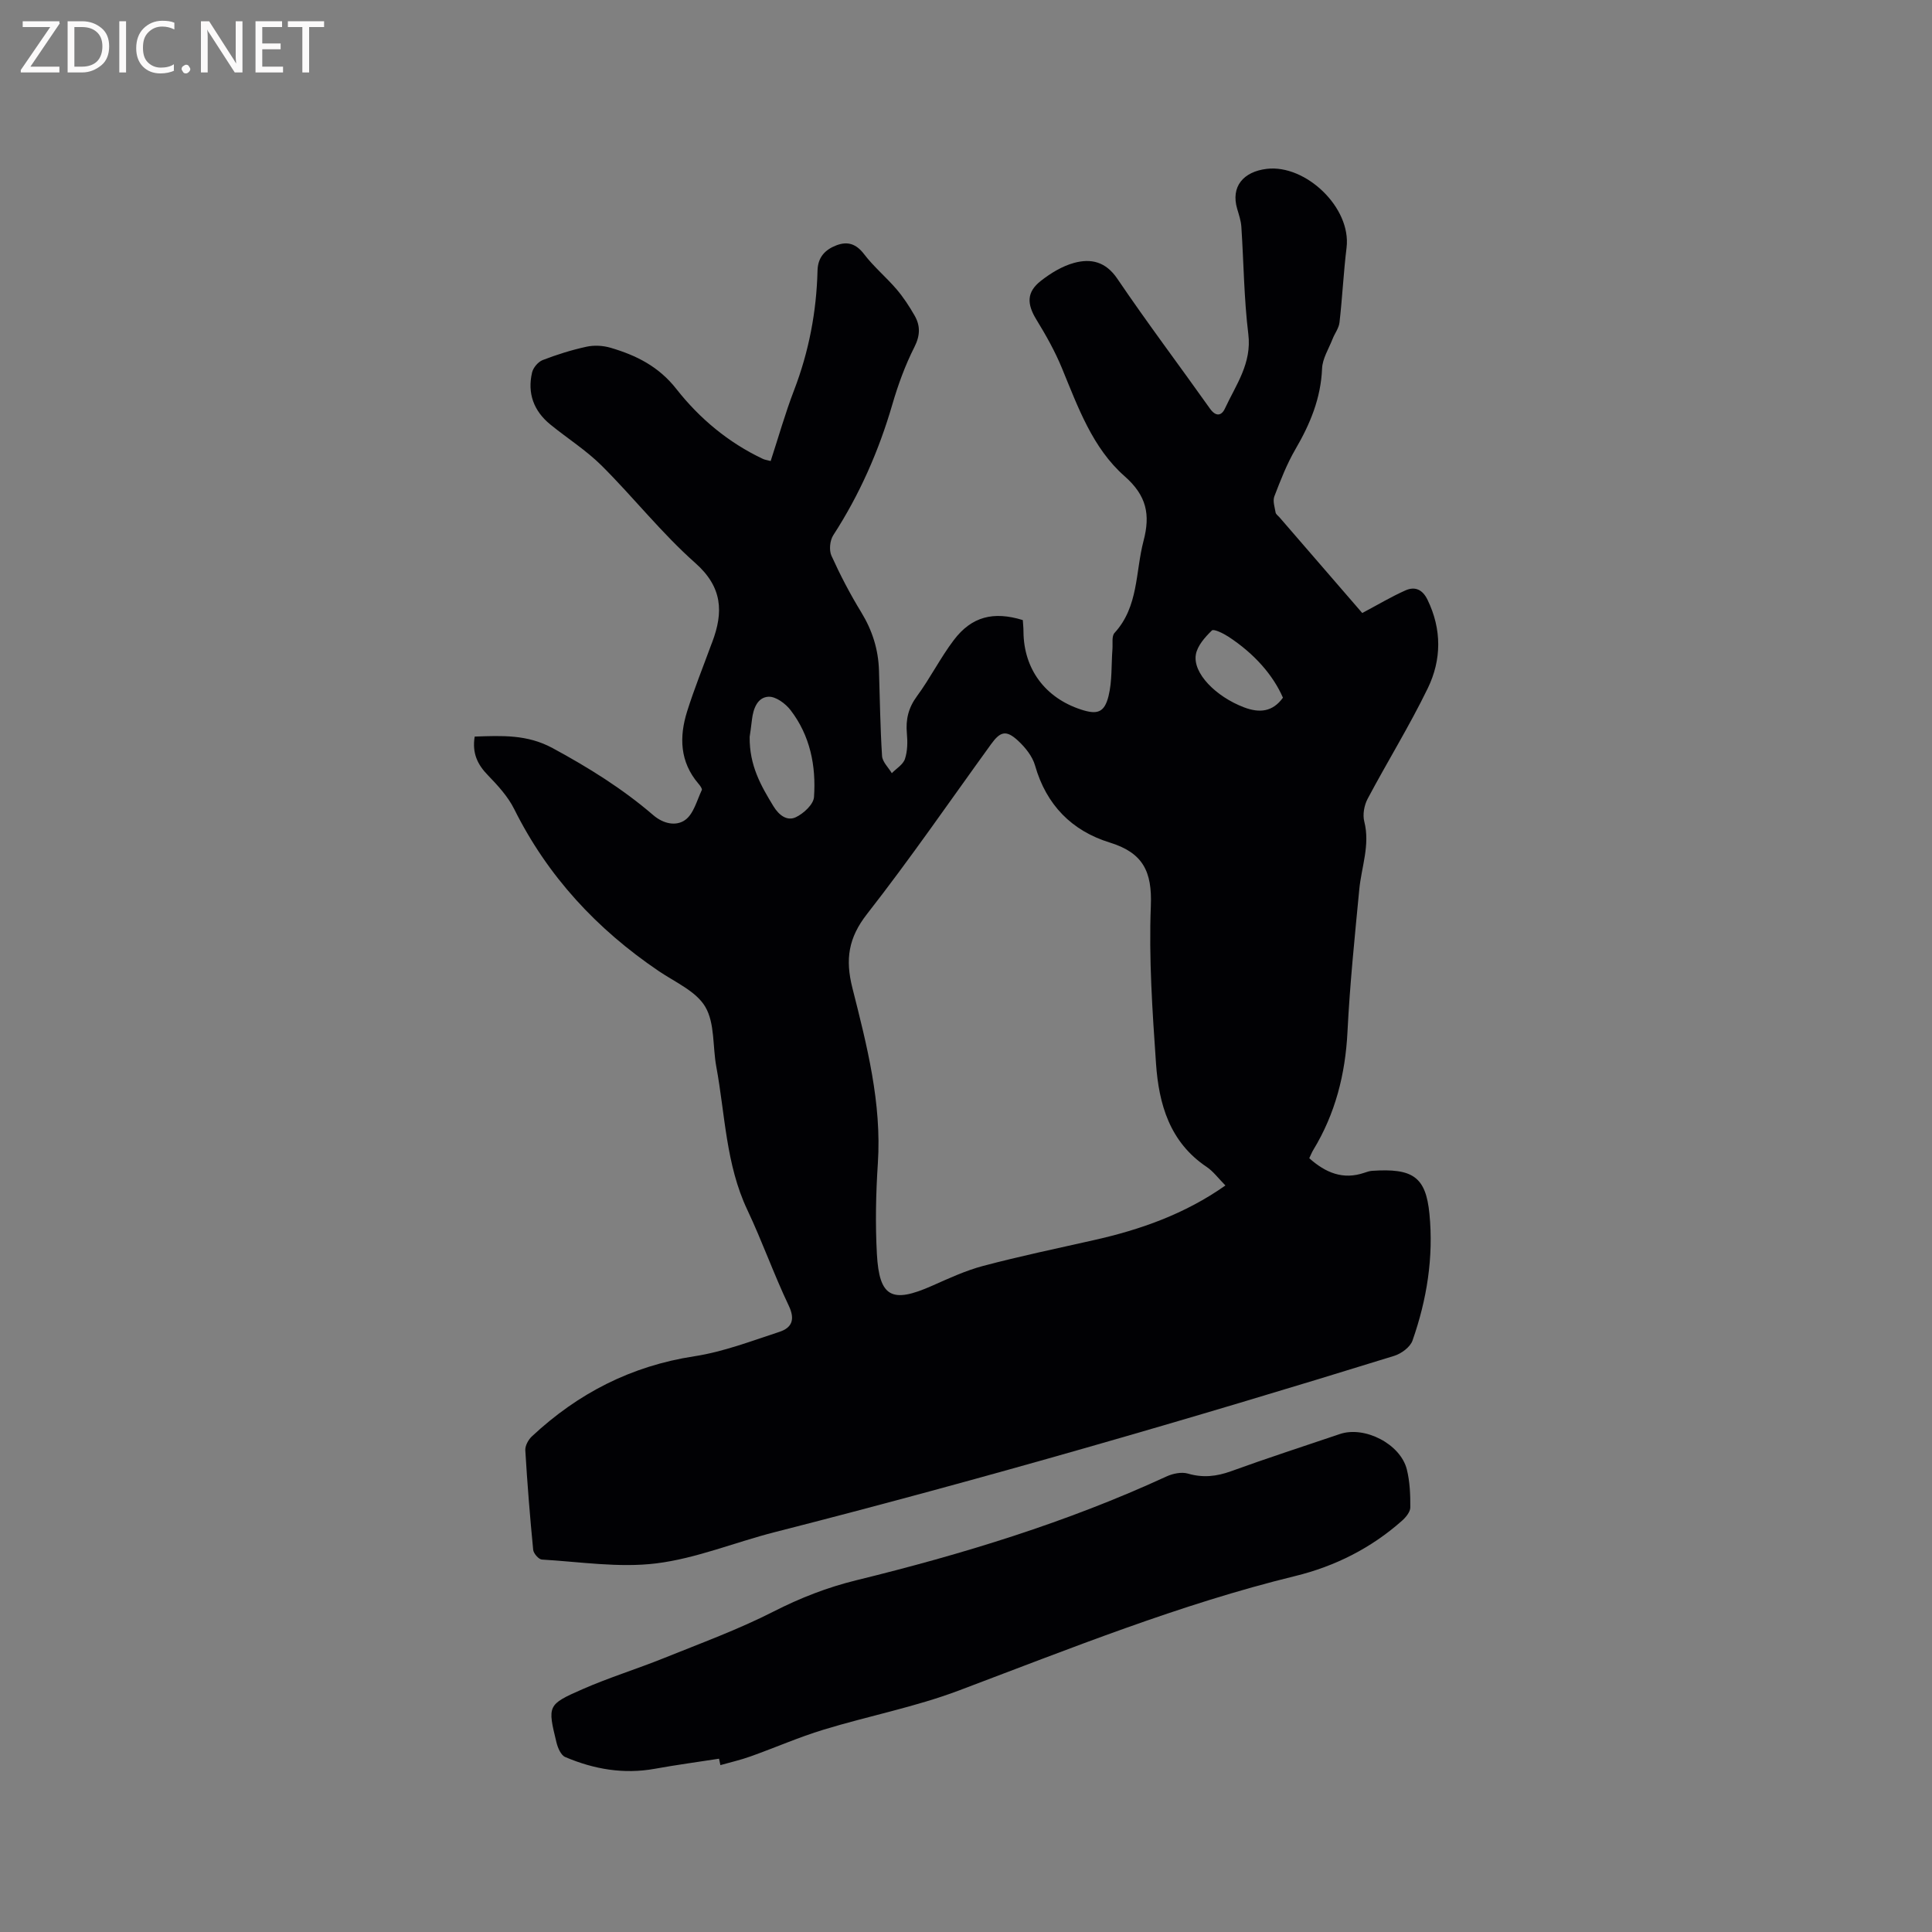 <svg enable-background="new 0 0 400 400" viewBox="0 0 400 400" xmlns="http://www.w3.org/2000/svg"><rect x="0" y="0" width="400" height="400" fill="#808080" stroke="none"/><path d="m98.28 152.5c5.65-.19 10.85-.47 16.12 2.38 7.41 4.01 14.47 8.4 20.83 13.87 2.18 1.88 4.82 2.34 6.66.99 1.73-1.27 2.39-4.02 3.41-6.17.13-.27-.37-.94-.7-1.32-3.86-4.52-4-9.69-2.33-14.99 1.46-4.64 3.29-9.16 4.96-13.73.07-.2.16-.39.23-.59 2.34-6.2 2.15-11.37-3.51-16.38-6.96-6.16-12.78-13.58-19.39-20.16-3.2-3.18-7.11-5.65-10.63-8.52-3.42-2.79-4.78-6.45-3.77-10.76.23-1 1.25-2.2 2.19-2.57 2.95-1.14 6.01-2.1 9.1-2.77 1.57-.34 3.4-.24 4.96.22 5.31 1.56 9.96 3.86 13.63 8.54 4.78 6.09 10.77 11.1 17.91 14.47.37.18.81.23 1.61.44 1.61-4.92 3-9.87 4.84-14.65 3.07-8 4.65-16.26 4.86-24.79.07-2.74 1.55-4.31 3.89-5.21s4.11-.32 5.75 1.82c1.98 2.6 4.55 4.74 6.69 7.23 1.43 1.67 2.66 3.55 3.76 5.47 1.22 2.12 1.18 4.14-.04 6.55-1.9 3.75-3.37 7.78-4.55 11.83-2.8 9.63-6.78 18.68-12.24 27.11-.7 1.08-.9 3.09-.38 4.24 1.82 4.02 3.87 7.95 6.17 11.71 2.28 3.73 3.53 7.66 3.67 11.98.19 5.93.26 11.86.64 17.78.08 1.23 1.32 2.38 2.02 3.56.94-.97 2.34-1.79 2.72-2.95.54-1.64.56-3.54.4-5.29-.26-2.87.3-5.27 2.07-7.68 2.76-3.74 4.85-7.96 7.66-11.66 3.69-4.86 8.21-5.99 14.27-4.12.05.77.14 1.6.14 2.42.06 7.69 4.47 13.67 11.9 16.1 3.36 1.1 4.85.67 5.71-2.79.77-3.12.56-6.48.81-9.73.09-1.14-.19-2.66.43-3.34 5.01-5.46 4.31-12.62 6.01-19.07 1.42-5.4.68-9.33-3.94-13.39-6.62-5.83-9.63-14.28-12.95-22.34-1.43-3.48-3.3-6.82-5.28-10.04-2.01-3.28-2.07-5.72.92-8.06 2.03-1.59 4.41-3.04 6.86-3.71 3.49-.95 6.55-.29 8.97 3.29 6.17 9.11 12.8 17.9 19.17 26.88 1.23 1.73 2.4 1.49 3.1-.02 2.27-4.9 5.59-9.34 4.84-15.41-.9-7.35-.95-14.8-1.44-22.21-.08-1.25-.5-2.48-.86-3.7-1.37-4.64 1.28-7.72 6.12-8.3 8.02-.96 17.54 8 16.52 16.33-.63 5.14-.87 10.32-1.46 15.46-.13 1.19-.99 2.28-1.44 3.44-.79 2.03-2.09 4.05-2.17 6.12-.25 6.15-2.47 11.48-5.51 16.69-1.79 3.07-3.09 6.44-4.37 9.77-.36.95.07 2.23.26 3.34.06.36.51.66.79.98 5.81 6.71 11.61 13.43 17.15 19.83 3.2-1.7 5.99-3.37 8.93-4.68 1.96-.87 3.54-.23 4.59 1.95 2.98 6.14 2.9 12.43.04 18.32-3.79 7.8-8.38 15.21-12.45 22.88-.71 1.34-1.06 3.27-.69 4.7 1.24 4.88-.6 9.41-1.04 14.1-.94 9.81-1.95 19.61-2.44 29.45-.44 8.77-2.51 16.92-7.07 24.43-.32.53-.55 1.12-.84 1.73 3.38 3.01 6.99 4.53 11.43 3 .5-.17 1.02-.35 1.54-.39 8.48-.58 11.16 1.24 11.91 8.9.88 8.98-.53 17.77-3.51 26.25-.48 1.35-2.31 2.7-3.8 3.16-42.47 13.15-85.17 25.51-128.26 36.5-8.2 2.09-16.2 5.43-24.5 6.46-7.75.96-15.79-.33-23.69-.79-.66-.04-1.72-1.26-1.8-2.01-.67-6.86-1.22-13.73-1.63-20.6-.06-.95.63-2.22 1.38-2.91 9.53-8.9 20.56-14.57 33.62-16.57 5.99-.92 11.8-3.15 17.6-5.05 2.56-.84 3.33-2.51 1.94-5.43-3.09-6.49-5.49-13.31-8.57-19.82-4.46-9.43-4.59-19.72-6.43-29.67-.77-4.16-.28-8.99-2.28-12.38-1.91-3.24-6.25-5.1-9.64-7.4-12.8-8.67-22.98-19.61-29.92-33.54-1.29-2.59-3.37-4.86-5.41-6.97-2.16-2.21-3.34-4.57-2.77-8.04zm155.43 92.94c-1.48-1.49-2.51-2.92-3.88-3.84-7.66-5.13-9.91-13-10.49-21.41-.75-10.86-1.5-21.79-1.07-32.65.28-7.1-1.61-10.98-8.53-13.11-7.81-2.41-13.12-7.77-15.44-15.93-.54-1.91-2.02-3.75-3.52-5.14-2.44-2.26-3.66-1.95-5.57.69-8.52 11.76-16.75 23.74-25.69 35.17-3.88 4.96-4.54 9.4-3.04 15.33 3 11.88 6.09 23.81 5.27 36.31-.41 6.23-.54 12.52-.2 18.75.49 8.98 3.09 10.29 11.4 6.61 3.47-1.54 6.96-3.16 10.61-4.13 7.57-2 15.24-3.61 22.89-5.33 9.64-2.16 18.85-5.4 27.26-11.32zm-98.5-92.9c-.08 5.97 2.36 10.17 4.91 14.36 1.13 1.86 2.81 3.16 4.64 2.3 1.61-.76 3.67-2.66 3.77-4.18.45-6.45-.8-12.72-4.85-17.99-1.04-1.36-3.06-2.85-4.56-2.78-2.29.11-3.16 2.45-3.43 4.7-.16 1.48-.39 2.94-.48 3.59zm110.41-8.09c-2.05-4.7-5.92-9.11-11.27-12.62-1.05-.69-3.05-1.67-3.44-1.3-1.42 1.38-3 3.15-3.32 4.98-.67 3.87 4.14 8.71 9.95 10.93 3.26 1.24 5.96.94 8.08-1.99z" fill="#010104"/><path d="m148.87 364.12c-4.42.69-8.86 1.28-13.26 2.08-6.48 1.18-12.66.1-18.6-2.43-.87-.37-1.52-1.88-1.79-2.98-1.87-7.67-1.91-7.86 5.36-11.05 5.51-2.42 11.3-4.2 16.88-6.45 7.63-3.08 15.41-5.92 22.72-9.65 5.52-2.81 11.07-4.98 17.09-6.46 21.99-5.39 43.6-11.98 64.23-21.49 1.32-.61 3.12-.98 4.44-.6 3.12.91 5.92.6 8.94-.49 7.46-2.71 15.01-5.15 22.53-7.7 5.12-1.73 12.54 2.05 13.86 7.33.63 2.53.74 5.24.72 7.87-.01.93-.92 2.04-1.71 2.74-6.38 5.67-13.87 9.44-22.08 11.45-23.94 5.85-46.69 15.05-69.67 23.71-9.07 3.42-18.72 5.27-28.02 8.11-5.13 1.56-10.07 3.74-15.13 5.54-2.03.73-4.15 1.21-6.23 1.8-.09-.44-.19-.89-.28-1.33z" fill="#010104"/><g fill="#fbfafa"><path d="m12.4 4.8-6.1 9h6v1.2h-8v-.5l6.1-8.9h-5.7v-1.2h7.6v.4z"/><path d="m14 15v-10.6h3c1.6 0 2.9.5 4 1.4s1.6 2.2 1.6 3.8-.5 3-1.6 3.9-2.4 1.5-4 1.5zm1.4-9.4v8.2h1.6c1.3 0 2.4-.4 3.1-1.1s1.1-1.8 1.1-3.1-.4-2.3-1.2-3-1.8-1-3.1-1z"/><path d="m26.1 4.4v10.6h-1.4v-10.6z"/><path d="m36.1 14.6c-.8.4-1.8.6-2.9.6-1.5 0-2.7-.5-3.6-1.4s-1.4-2.2-1.4-3.8c0-1.7.5-3.1 1.5-4.1s2.3-1.6 3.9-1.6c1 0 1.8.1 2.5.4v1.4c-.8-.4-1.6-.6-2.5-.6-1.2 0-2.1.4-2.9 1.2s-1.1 1.8-1.1 3.2c0 1.3.3 2.3 1 3s1.6 1.1 2.7 1.1c1 0 2-.2 2.7-.7v1.3z"/><path d="m37.6 14.3c0-.2.1-.5.3-.6s.4-.3.6-.3c.3 0 .5.1.6.3s.3.4.3.6-.1.4-.3.6-.4.3-.6.3c-.3 0-.5-.1-.6-.3s-.3-.4-.3-.6z"/><path d="m50.2 15h-1.6l-5.3-8.2c-.2-.2-.3-.5-.4-.7 0 .2.1.7.1 1.5v7.4h-1.4v-10.6h1.7l5.2 8.1c.2.4.4.6.4.7 0-.3-.1-.8-.1-1.5v-7.3h1.4z"/><path d="m58.6 15h-5.7v-10.6h5.5v1.2h-4.1v3.4h3.8v1.2h-3.8v3.6h4.3z"/><path d="m67.1 5.6h-3.1v9.4h-1.4v-9.4h-3v-1.2h7.5z"/></g></svg>